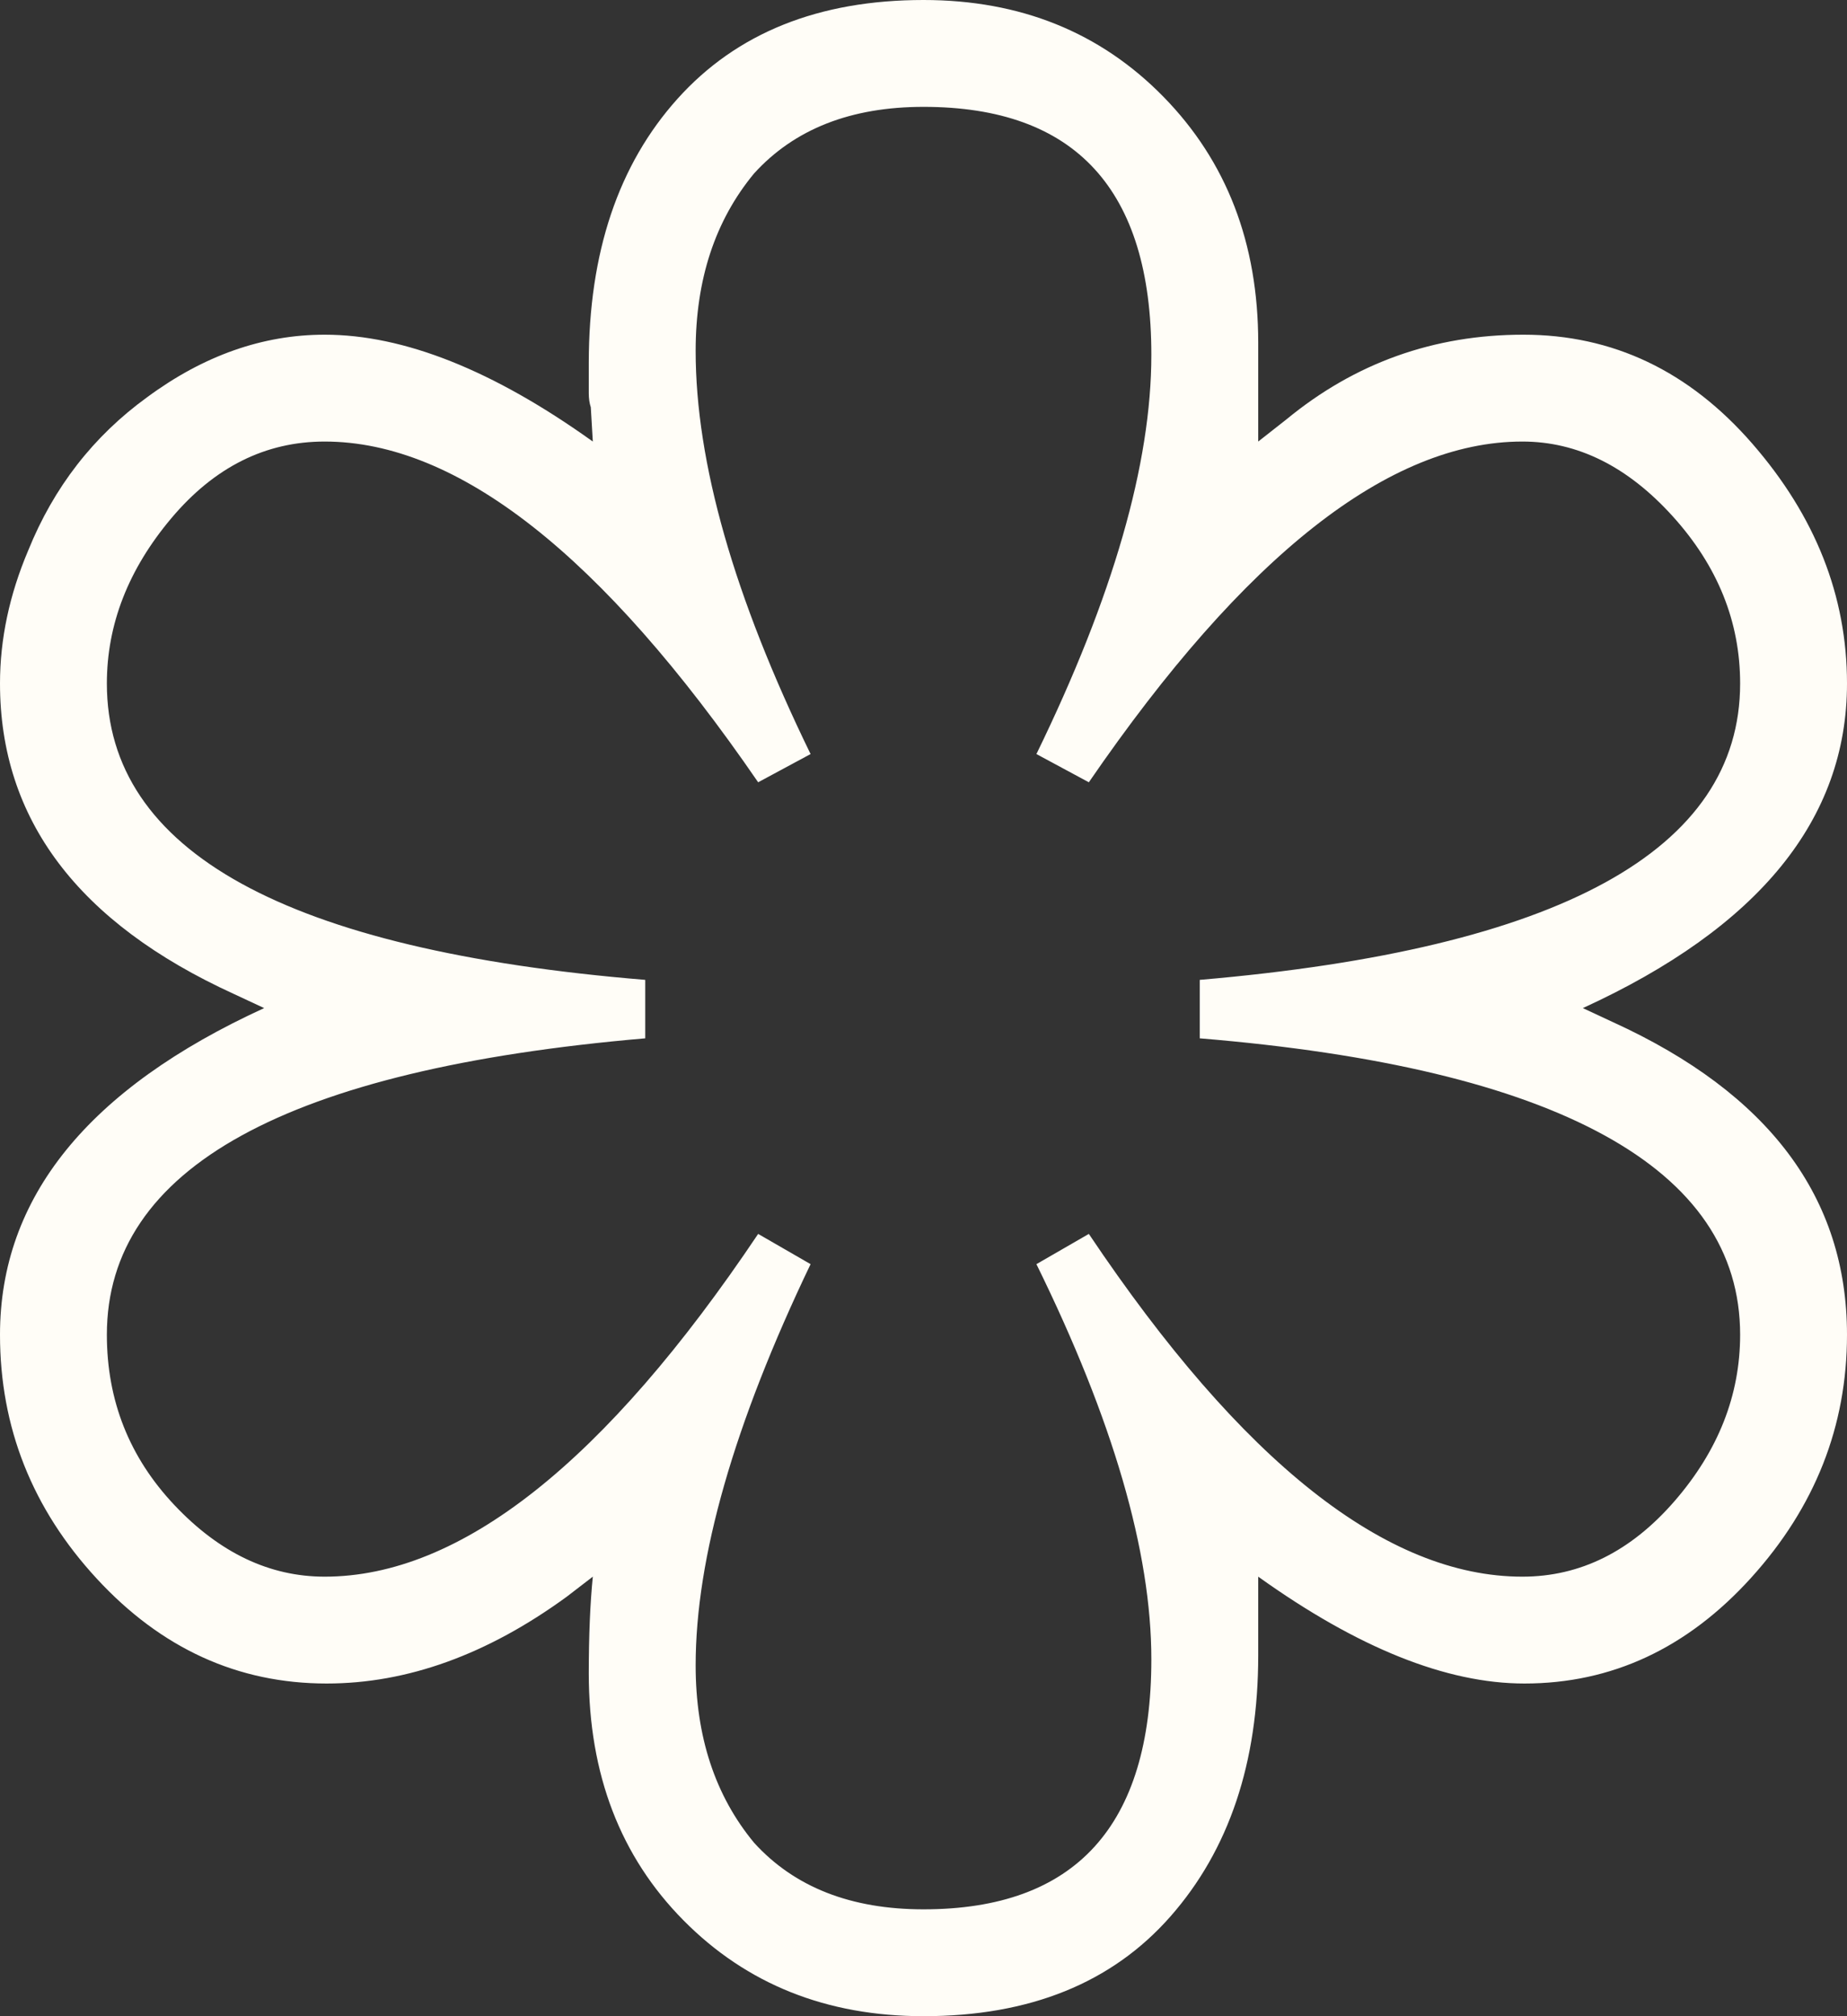 <svg width="458" height="500" viewBox="0 0 458 500" fill="none" xmlns="http://www.w3.org/2000/svg">
<rect x="0" y="0" width="458" height="500" fill="#333333" stroke="none"/>
<g clip-path="url(#clip0_77_8)">
<path d="M312 109.5V85C312 60.333 304.167 40 288.5 24C272.833 8 253 0 229 0C203 0 182.667 8.167 168 24.5C153.333 40.833 146 62.667 146 90V97.5C146 98.833 146.167 100 146.5 101L147 109.5C122.333 91.833 100.167 83 80.5 83C65.167 83 50.5 88.167 36.5 98.5C23.167 108.167 13.333 120.833 7 136.5C2.333 147.5 0 158.5 0 169.5C0 203.167 19.333 228.833 58 246.5L65.5 250C21.833 270 0 297 0 331C0 354 8 374.167 24 391.5C40 408.833 59 417.5 81 417.5C101 417.5 120.833 410.333 140.5 396L147 391C146.333 397.667 146 405.667 146 415C146 440 153.833 460.417 169.5 476.25C185.167 492.083 205 500 229 500C255.333 500 275.75 491.75 290.25 475.25C304.75 458.75 312 437.167 312 410.5V391C336.667 408.667 358.667 417.5 378 417.5C399.667 417.5 418.417 408.75 434.25 391.25C450.083 373.75 458 353.667 458 331C458 297 438.667 271.167 400 253.5L392.5 250C436.167 230 458 203.167 458 169.5C458 147.833 450.167 128 434.5 110C418.833 92 399.917 83 377.75 83C355.583 83 336 90 319 104L312 109.5ZM270 194C308.667 137.667 344.5 109.5 377.5 109.5C391.167 109.5 403.583 115.667 414.75 128C425.917 140.333 431.5 154.167 431.5 169.5C431.5 210.833 386.833 235.333 297.5 243V257.5C341.833 261.167 375.25 269.167 397.75 281.5C420.25 293.833 431.5 310.333 431.5 331C431.5 346 426.083 359.75 415.25 372.25C404.417 384.75 391.833 391 377.5 391C343.833 391 308 362.667 270 306L257 313.5C276 352.167 285.5 384.833 285.5 411.5C285.5 452.833 266.667 473.5 229 473.5C211 473.5 197 468 187 457C177.333 445.333 172.5 430.667 172.5 413C172.5 386.333 182 353.167 201 313.5L188 306C150 362.667 114.167 391 80.5 391C66.833 391 54.417 385.083 43.25 373.25C32.083 361.417 26.5 347.333 26.5 331C26.5 289.667 71 265.167 160 257.5V243C71 235.667 26.5 211.167 26.5 169.5C26.5 154.833 31.833 141.167 42.5 128.5C53.167 115.833 65.833 109.5 80.5 109.5C113.5 109.5 149.333 137.667 188 194L201 187C182 148 172.5 114.667 172.5 87C172.5 69.333 177.333 54.667 187 43C197 32 211 26.5 229 26.5C266.667 26.5 285.5 47 285.5 88C285.5 115 276 148 257 187L270 194Z" fill="#FFFDF7"/>
</g>
<defs>
<clipPath id="clip0_77_8">
<rect width="458" height="500" fill="white"/>
</clipPath>
</defs>
</svg>
